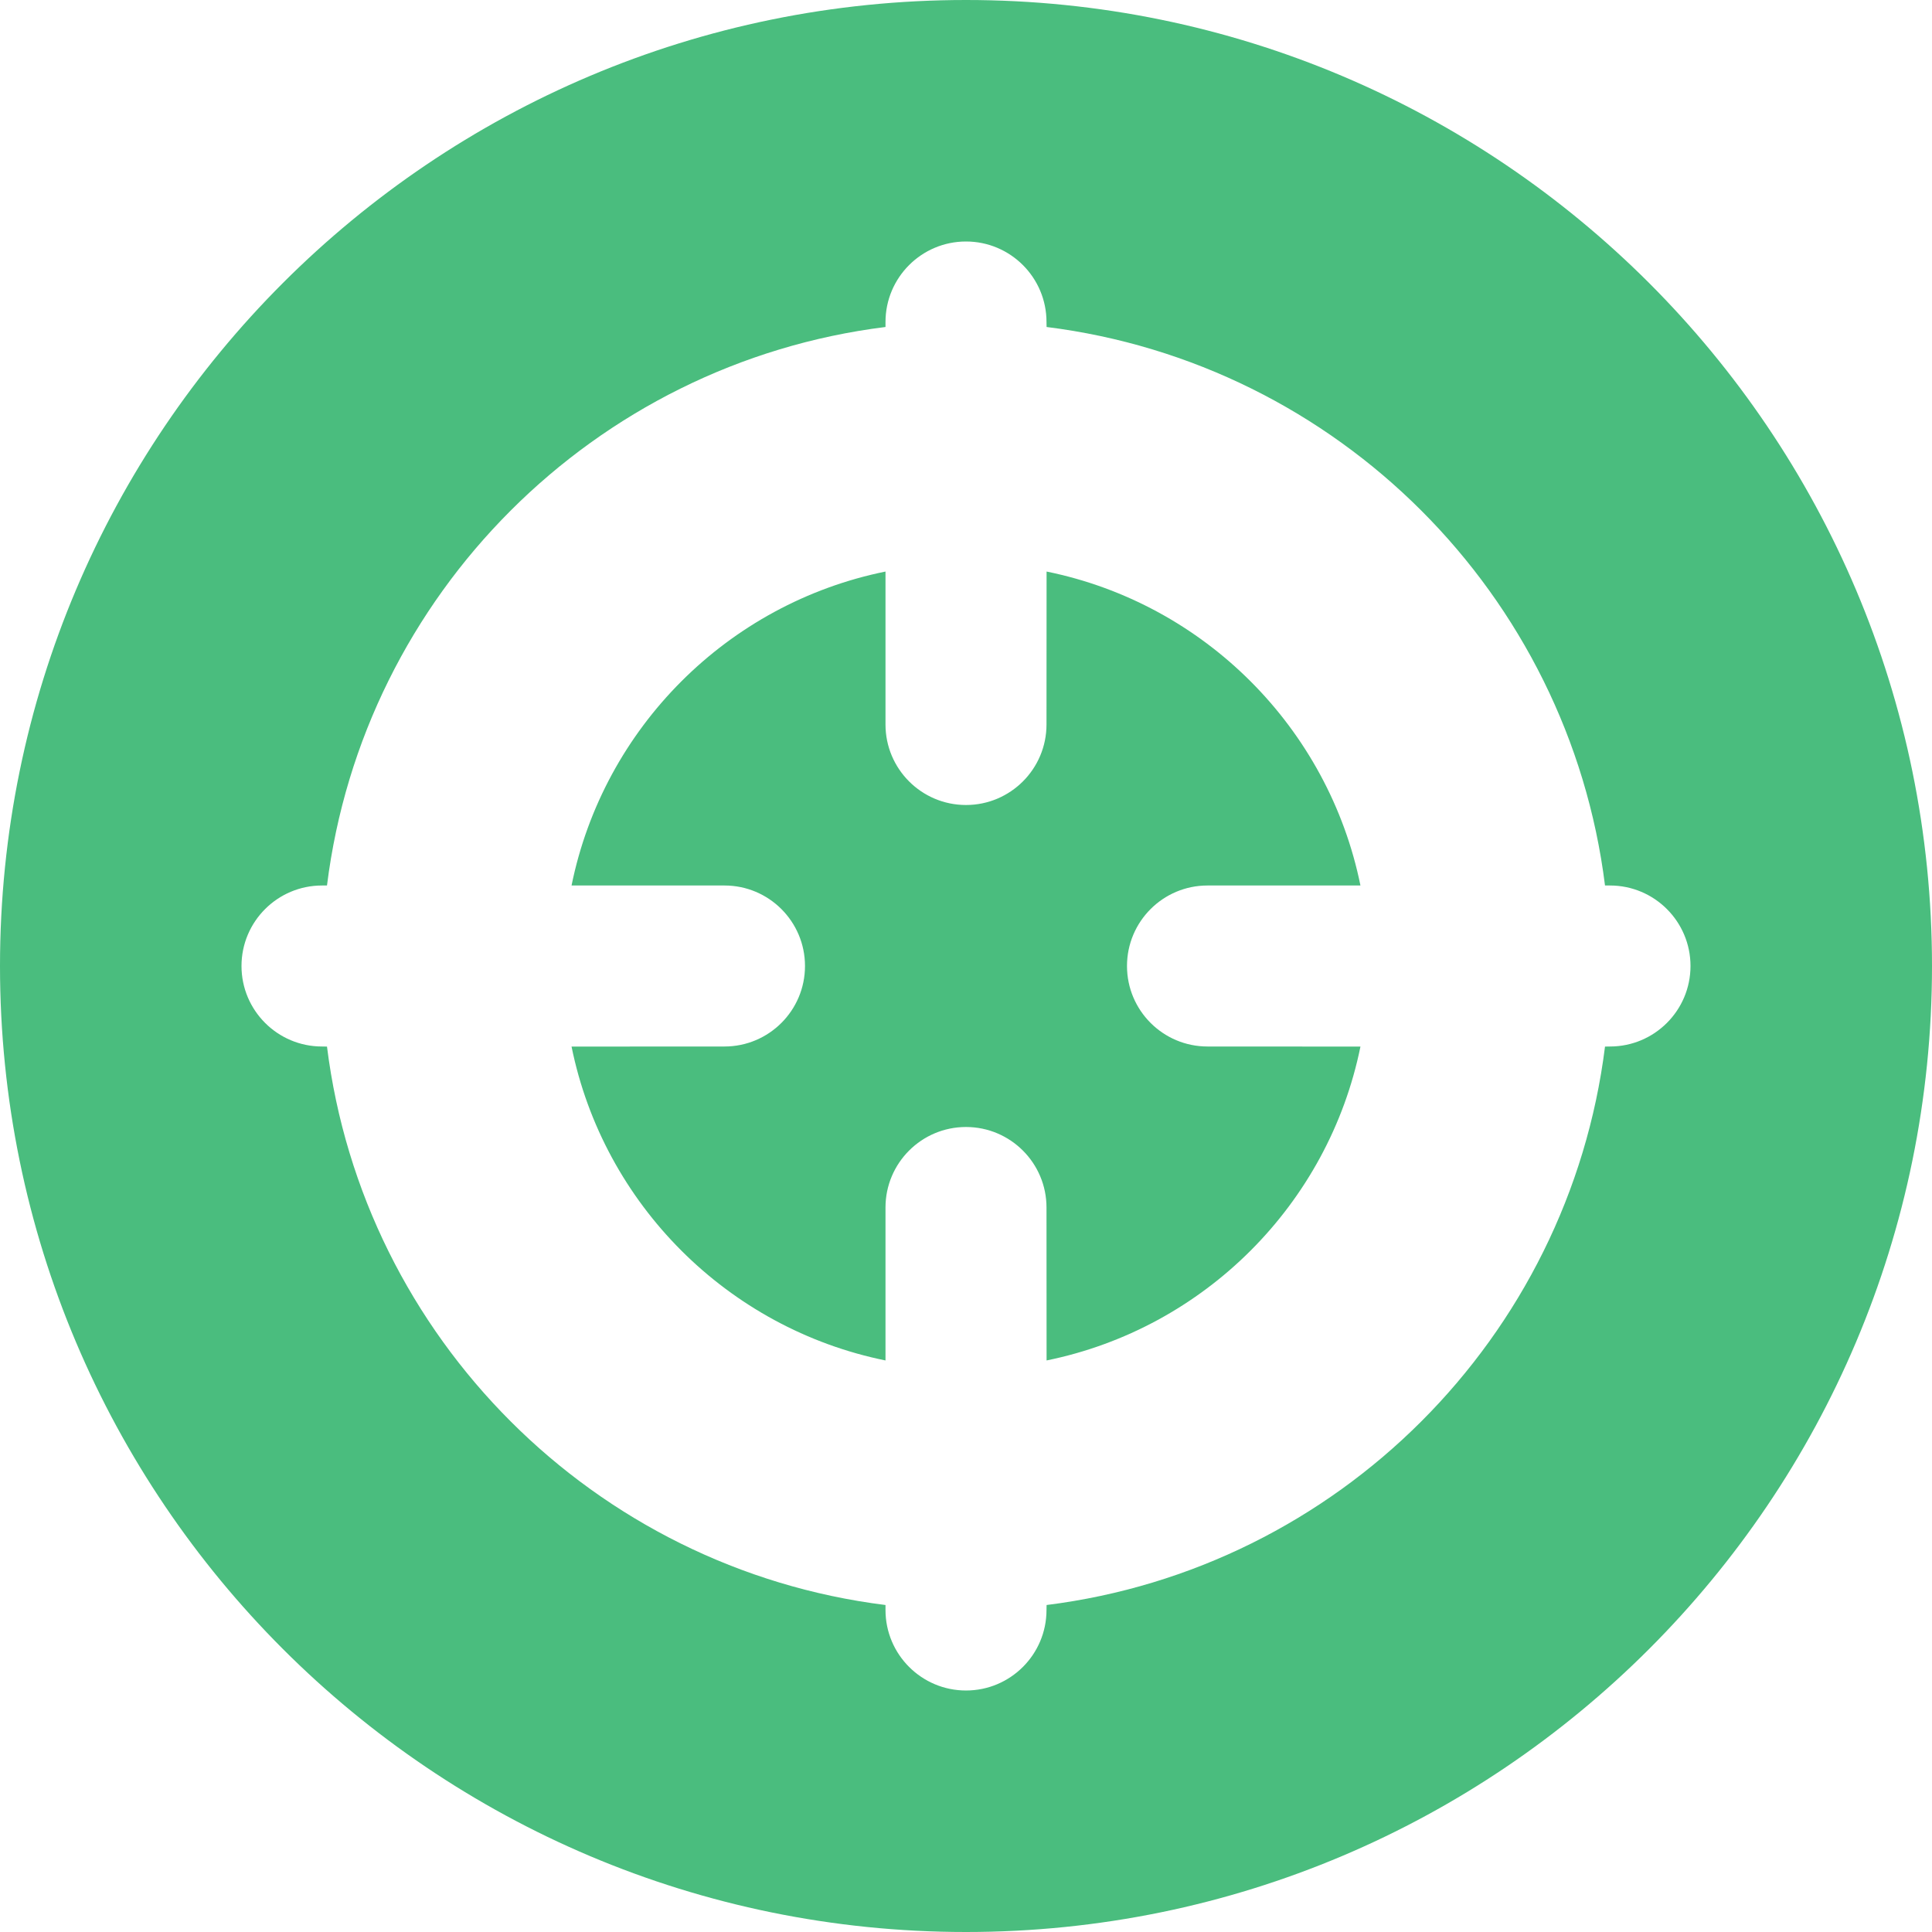 <svg xmlns="http://www.w3.org/2000/svg" width="24" height="24" viewBox="0 0 24 24">
					<g fill="none" fill-rule="evenodd">
						<g fill="#4ABD7E">
							<path d="M1789 2636c6.627 0 12 5.373 12 12s-5.373 12-12 12-12-5.373-12-12 5.373-12 12-12zm0 3c-.552 0-1 .448-1 1v.062c-3.619.451-6.487 3.32-6.938 6.938H1781c-.552 0-1 .448-1 1s.448 1 1 1l.062.001c.452 3.618 3.32 6.486 6.938 6.937v.062c0 .552.448 1 1 1s1-.448 1-1l.001-.062c3.618-.452 6.485-3.32 6.937-6.937l.062-.001c.552 0 1-.448 1-1s-.448-1-1-1h-.062c-.451-3.618-3.319-6.486-6.937-6.938L1790 2640c0-.552-.448-1-1-1zm1.001 4.1c1.959.398 3.501 1.941 3.899 3.9h-1.9c-.552 0-1 .448-1 1s.448 1 1 1l1.9.001c-.398 1.958-1.94 3.5-3.899 3.899l-.001-1.9c0-.552-.448-1-1-1s-1 .448-1 1v1.9c-1.959-.398-3.502-1.94-3.9-3.899l1.9-.001c.552 0 1-.448 1-1s-.448-1-1-1h-1.9c.398-1.96 1.94-3.502 3.9-3.9v1.9c0 .552.448 1 1 1s1-.448 1-1z" transform="translate(-1777 -2636)"></path>
						</g>
					</g>
				</svg>